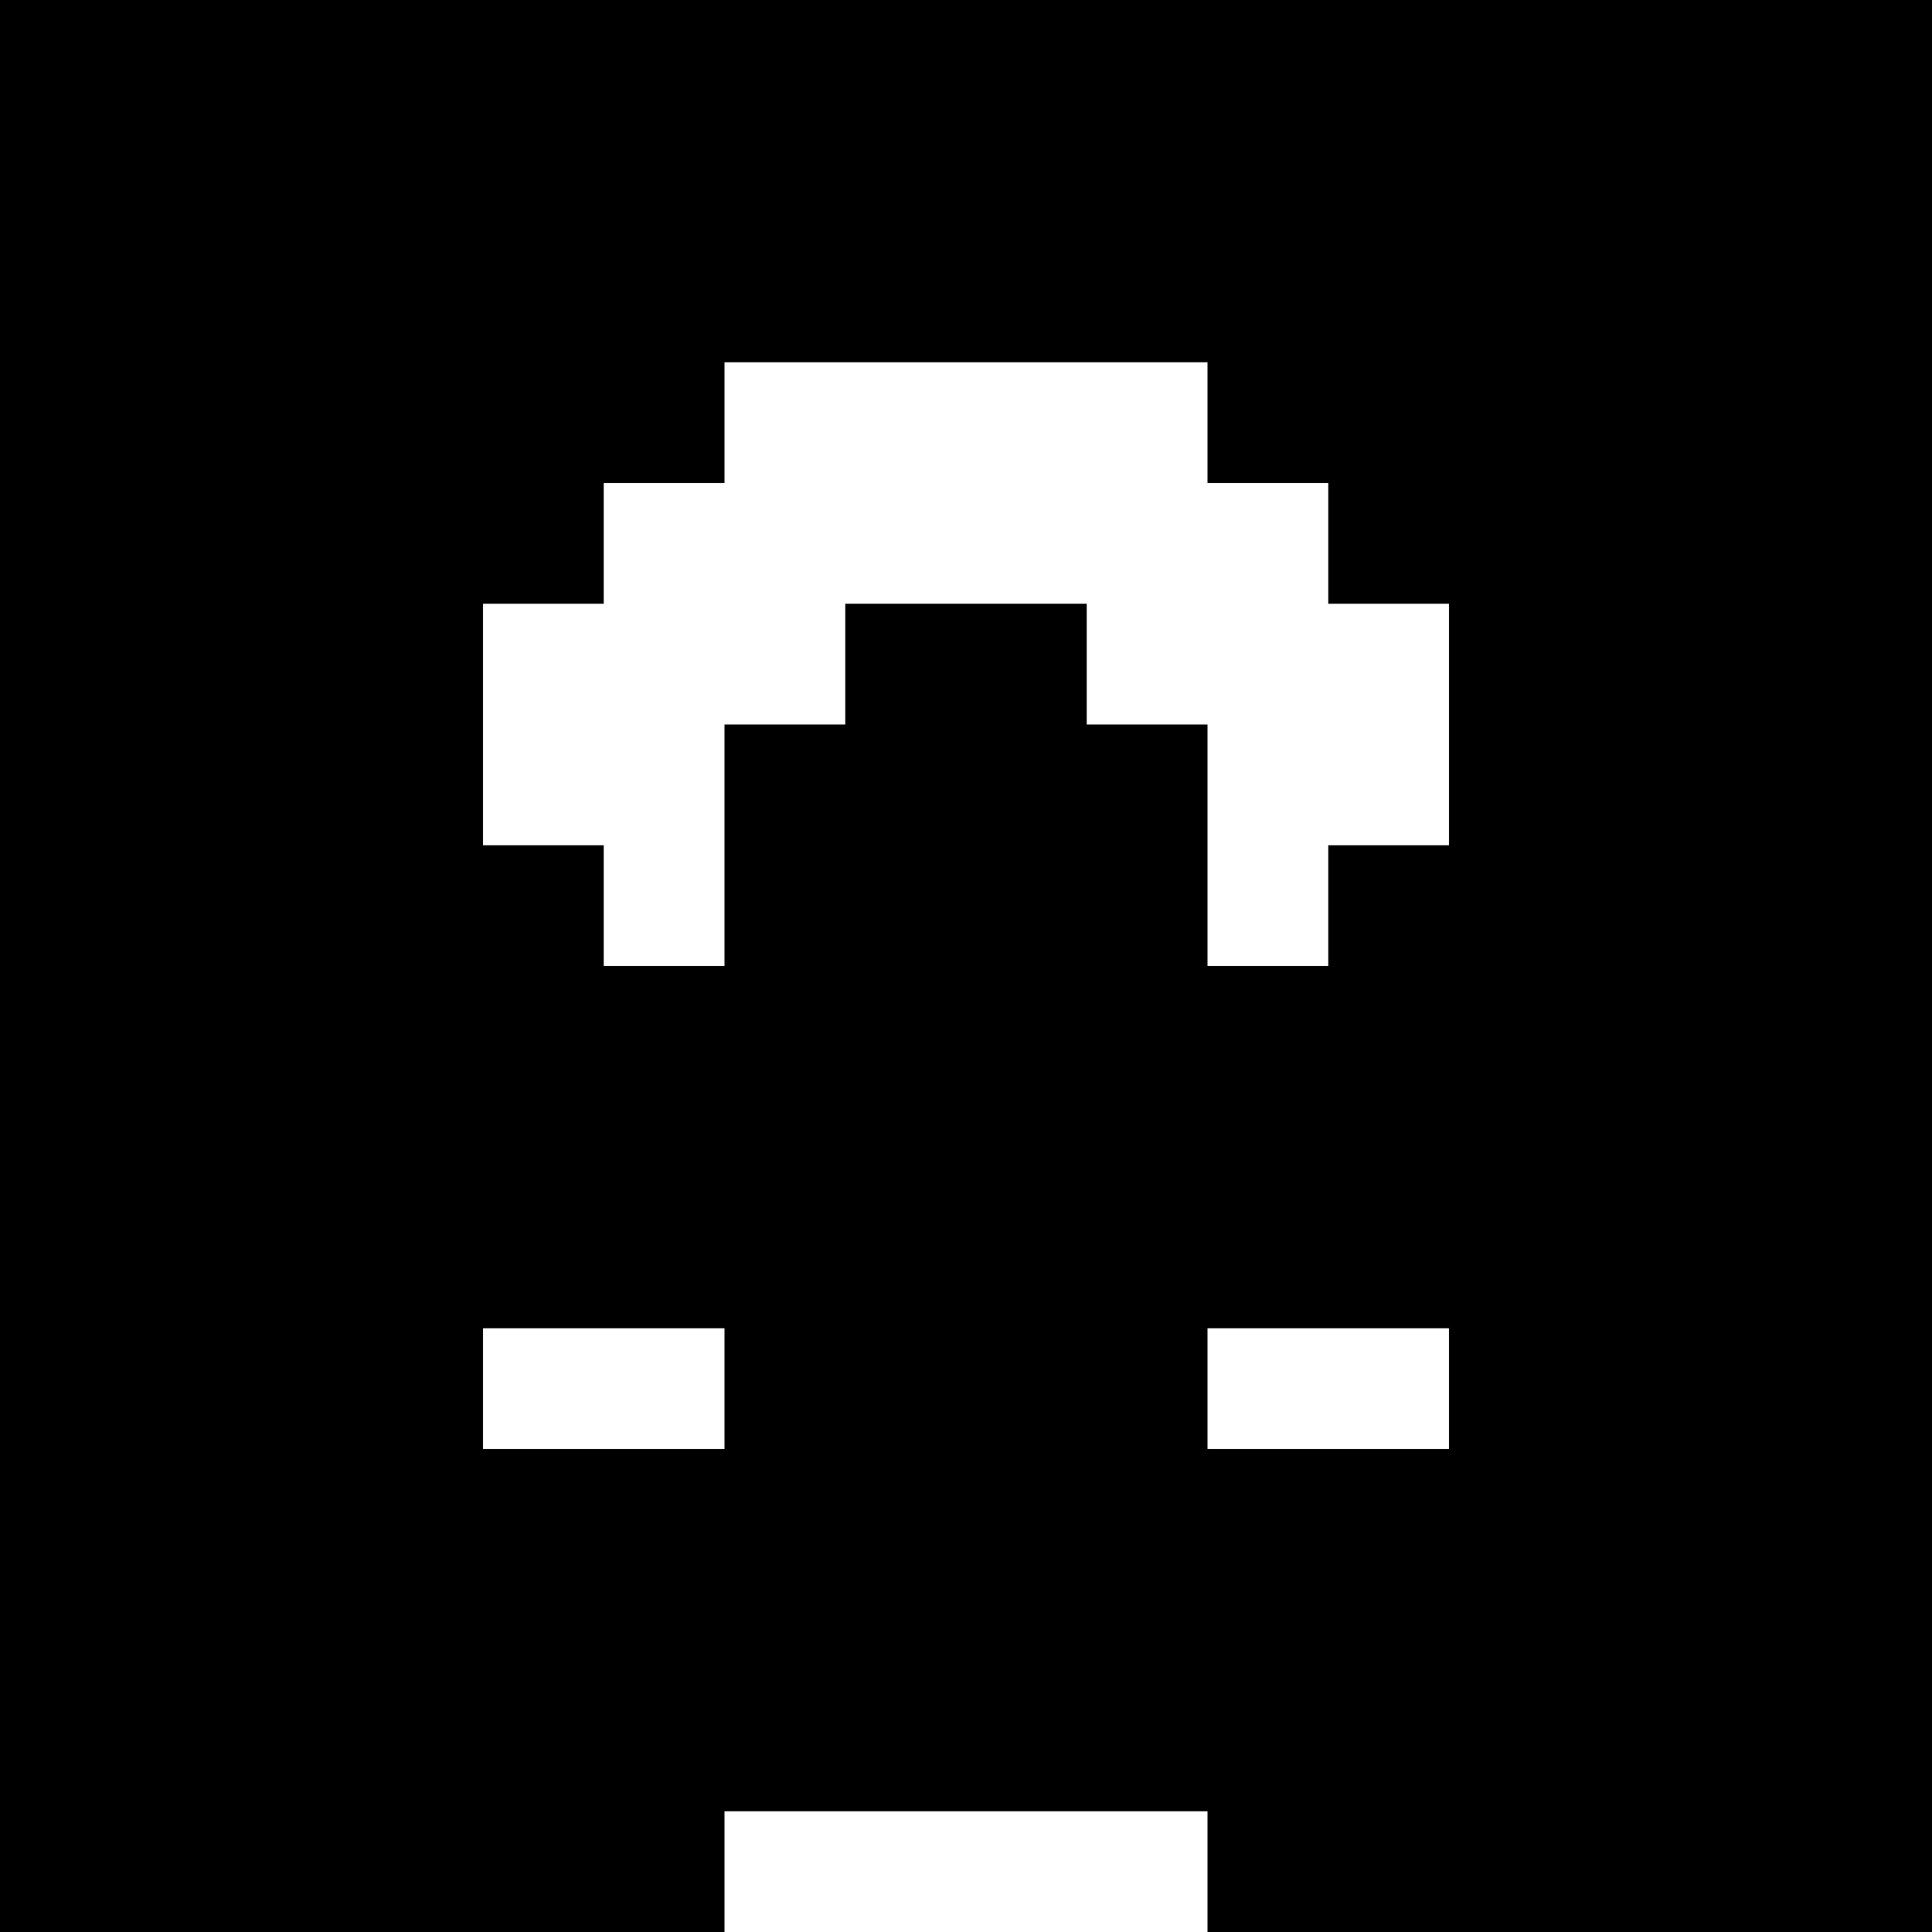 <?xml version="1.0" standalone="no"?>
<!DOCTYPE svg PUBLIC "-//W3C//DTD SVG 20010904//EN"
 "http://www.w3.org/TR/2001/REC-SVG-20010904/DTD/svg10.dtd">
<svg version="1.0" xmlns="http://www.w3.org/2000/svg"
 width="272pt" height="272pt" viewBox="0 0 272 272"
 preserveAspectRatio="xMidYMid meet">
<g transform="translate(0,272) scale(0.1,-0.1)"
fill="#000000" stroke="none">
<path d="M0 1360 l0 -1360 510 0 510 0 0 85 0 85 340 0 340 0 0 -85 0 -85 510
0 510 0 0 1360 0 1360 -1360 0 -1360 0 0 -1360z m1700 765 l0 -85 85 0 85 0 0
-85 0 -85 85 0 85 0 0 -170 0 -170 -85 0 -85 0 0 -85 0 -85 -85 0 -85 0 0 170
0 170 -85 0 -85 0 0 85 0 85 -170 0 -170 0 0 -85 0 -85 -85 0 -85 0 0 -170 0
-170 -85 0 -85 0 0 85 0 85 -85 0 -85 0 0 170 0 170 85 0 85 0 0 85 0 85 85 0
85 0 0 85 0 85 340 0 340 0 0 -85z m-680 -1360 l0 -85 -170 0 -170 0 0 85 0
85 170 0 170 0 0 -85z m1020 0 l0 -85 -170 0 -170 0 0 85 0 85 170 0 170 0 0
-85z"/>
</g>
</svg>
